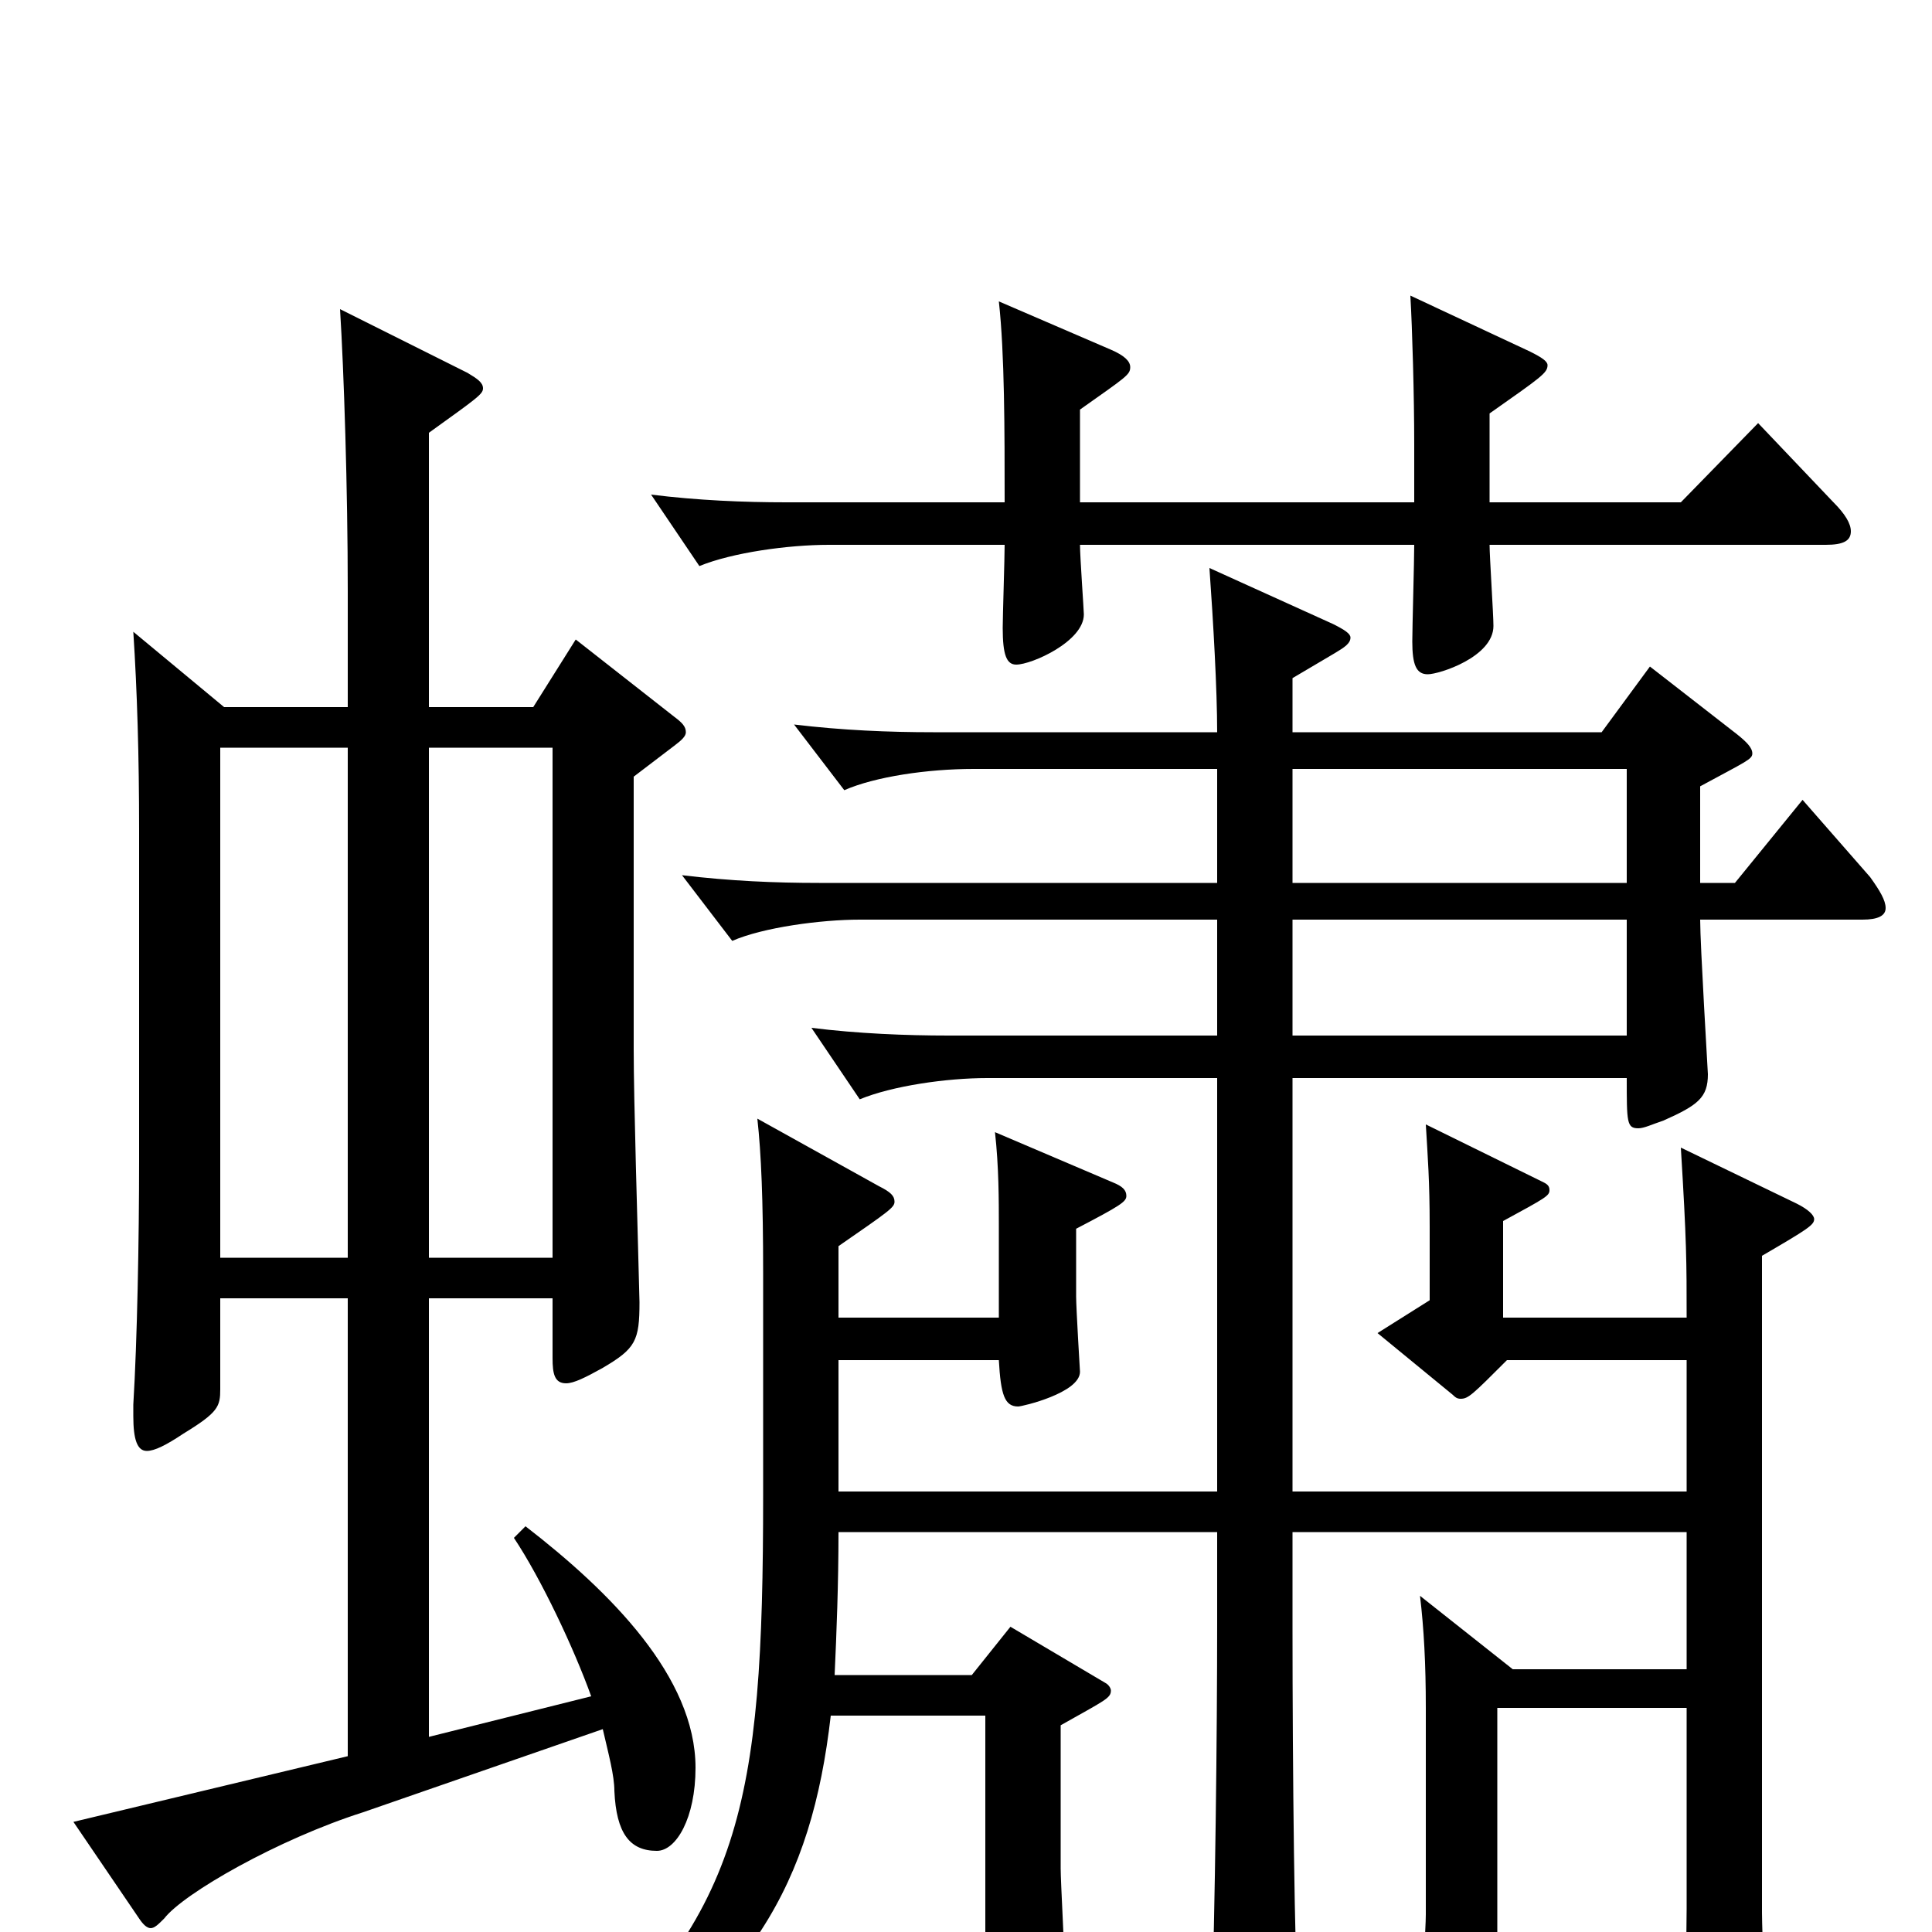 <svg xmlns="http://www.w3.org/2000/svg" viewBox="0 -1000 1000 1000">
	<path fill="#000000" d="M669 -464V-524H842V-464ZM669 -543V-602H842V-543ZM630 -207V-160C630 -103 629 -13 627 46V56C627 72 629 78 635 78C639 78 643 76 650 73C668 65 672 60 672 46V39C670 14 669 -85 669 -157V-207H873V-136H783L735 -174C737 -157 738 -139 738 -116V-9C738 -2 736 27 736 33C736 40 737 44 742 44C745 44 749 42 756 39C773 32 775 28 775 14V-116H873V-12C873 0 872 53 872 64C872 78 874 83 879 83C883 83 888 81 894 78C911 70 914 67 914 58C914 47 912 0 912 -10V-350C936 -364 939 -366 939 -369C939 -371 936 -374 930 -377L870 -406C873 -357 873 -347 873 -318H778V-368C800 -380 802 -381 802 -384C802 -386 801 -387 799 -388L738 -418C739 -401 740 -389 740 -365V-327L713 -310L752 -278C753 -277 754 -276 756 -276C760 -276 762 -278 780 -296H873V-228H669V-442H842C842 -419 842 -416 848 -416C851 -416 855 -418 861 -420C879 -428 884 -432 884 -444C884 -445 880 -511 880 -524H964C972 -524 976 -526 976 -530C976 -534 973 -539 968 -546L933 -586L898 -543H880V-593C904 -606 907 -607 907 -610C907 -613 904 -616 899 -620L854 -655L829 -621H669V-649L691 -662C696 -665 699 -667 699 -670C699 -672 696 -674 690 -677L626 -706C628 -678 630 -643 630 -621H483C460 -621 436 -622 411 -625L437 -591C453 -598 480 -602 504 -602H630V-543H424C401 -543 378 -544 353 -547L379 -513C395 -520 425 -524 445 -524H630V-464H491C469 -464 444 -465 420 -468L445 -431C462 -438 490 -442 511 -442H630V-228H434V-296H517C518 -278 520 -272 527 -272C529 -272 559 -279 559 -290C559 -290 557 -323 557 -329V-364C580 -376 583 -378 583 -381C583 -384 581 -386 576 -388L515 -414C517 -396 517 -379 517 -365V-318H434V-355C460 -373 463 -375 463 -378C463 -381 461 -383 455 -386L392 -421C394 -403 395 -379 395 -341V-226C395 -65 384 -8 289 75L296 88C389 30 420 -25 430 -112H510V31C510 39 511 43 516 43C524 43 551 35 551 17C551 9 549 -26 549 -33V-107C572 -120 575 -121 575 -125C575 -126 574 -128 572 -129L523 -158L503 -133H432C433 -155 434 -180 434 -207ZM116 -634L69 -673C71 -642 72 -609 72 -570V-400C72 -358 71 -306 69 -273V-267C69 -255 71 -249 76 -249C80 -249 86 -252 95 -258C113 -269 114 -272 114 -281V-328H180V-91L38 -57L72 -7C74 -4 76 -2 78 -2C80 -2 82 -4 85 -7C95 -20 144 -48 188 -62L312 -105C315 -92 318 -81 318 -73C319 -51 326 -42 340 -42C350 -42 360 -59 360 -85C360 -132 316 -176 272 -210L266 -204C280 -183 297 -147 306 -122L222 -101V-328H286V-297C286 -289 287 -284 293 -284C297 -284 303 -287 312 -292C329 -302 331 -306 331 -326C330 -367 328 -430 328 -457V-598L349 -614C353 -617 355 -619 355 -621C355 -624 353 -626 349 -629L298 -669L276 -634H222V-776C247 -794 250 -796 250 -799C250 -802 247 -804 242 -807L176 -840C178 -808 180 -747 180 -694V-634ZM114 -349V-613H180V-349ZM286 -613V-349H222V-613ZM559 -740V-788C583 -805 585 -806 585 -810C585 -813 582 -816 575 -819L517 -844C520 -817 520 -777 520 -740H407C385 -740 361 -741 337 -744L362 -707C379 -714 408 -718 429 -718H520C520 -711 519 -681 519 -675C519 -661 521 -656 526 -656C534 -656 561 -668 561 -682C561 -684 559 -712 559 -718H732C732 -710 731 -675 731 -668C731 -656 733 -651 739 -651C745 -651 773 -660 773 -676C773 -682 771 -712 771 -718H945C954 -718 958 -720 958 -725C958 -729 955 -734 949 -740L910 -781L870 -740H771V-786C798 -805 801 -807 801 -811C801 -813 798 -815 792 -818L730 -847C731 -830 732 -795 732 -770V-740Z"/>
</svg>